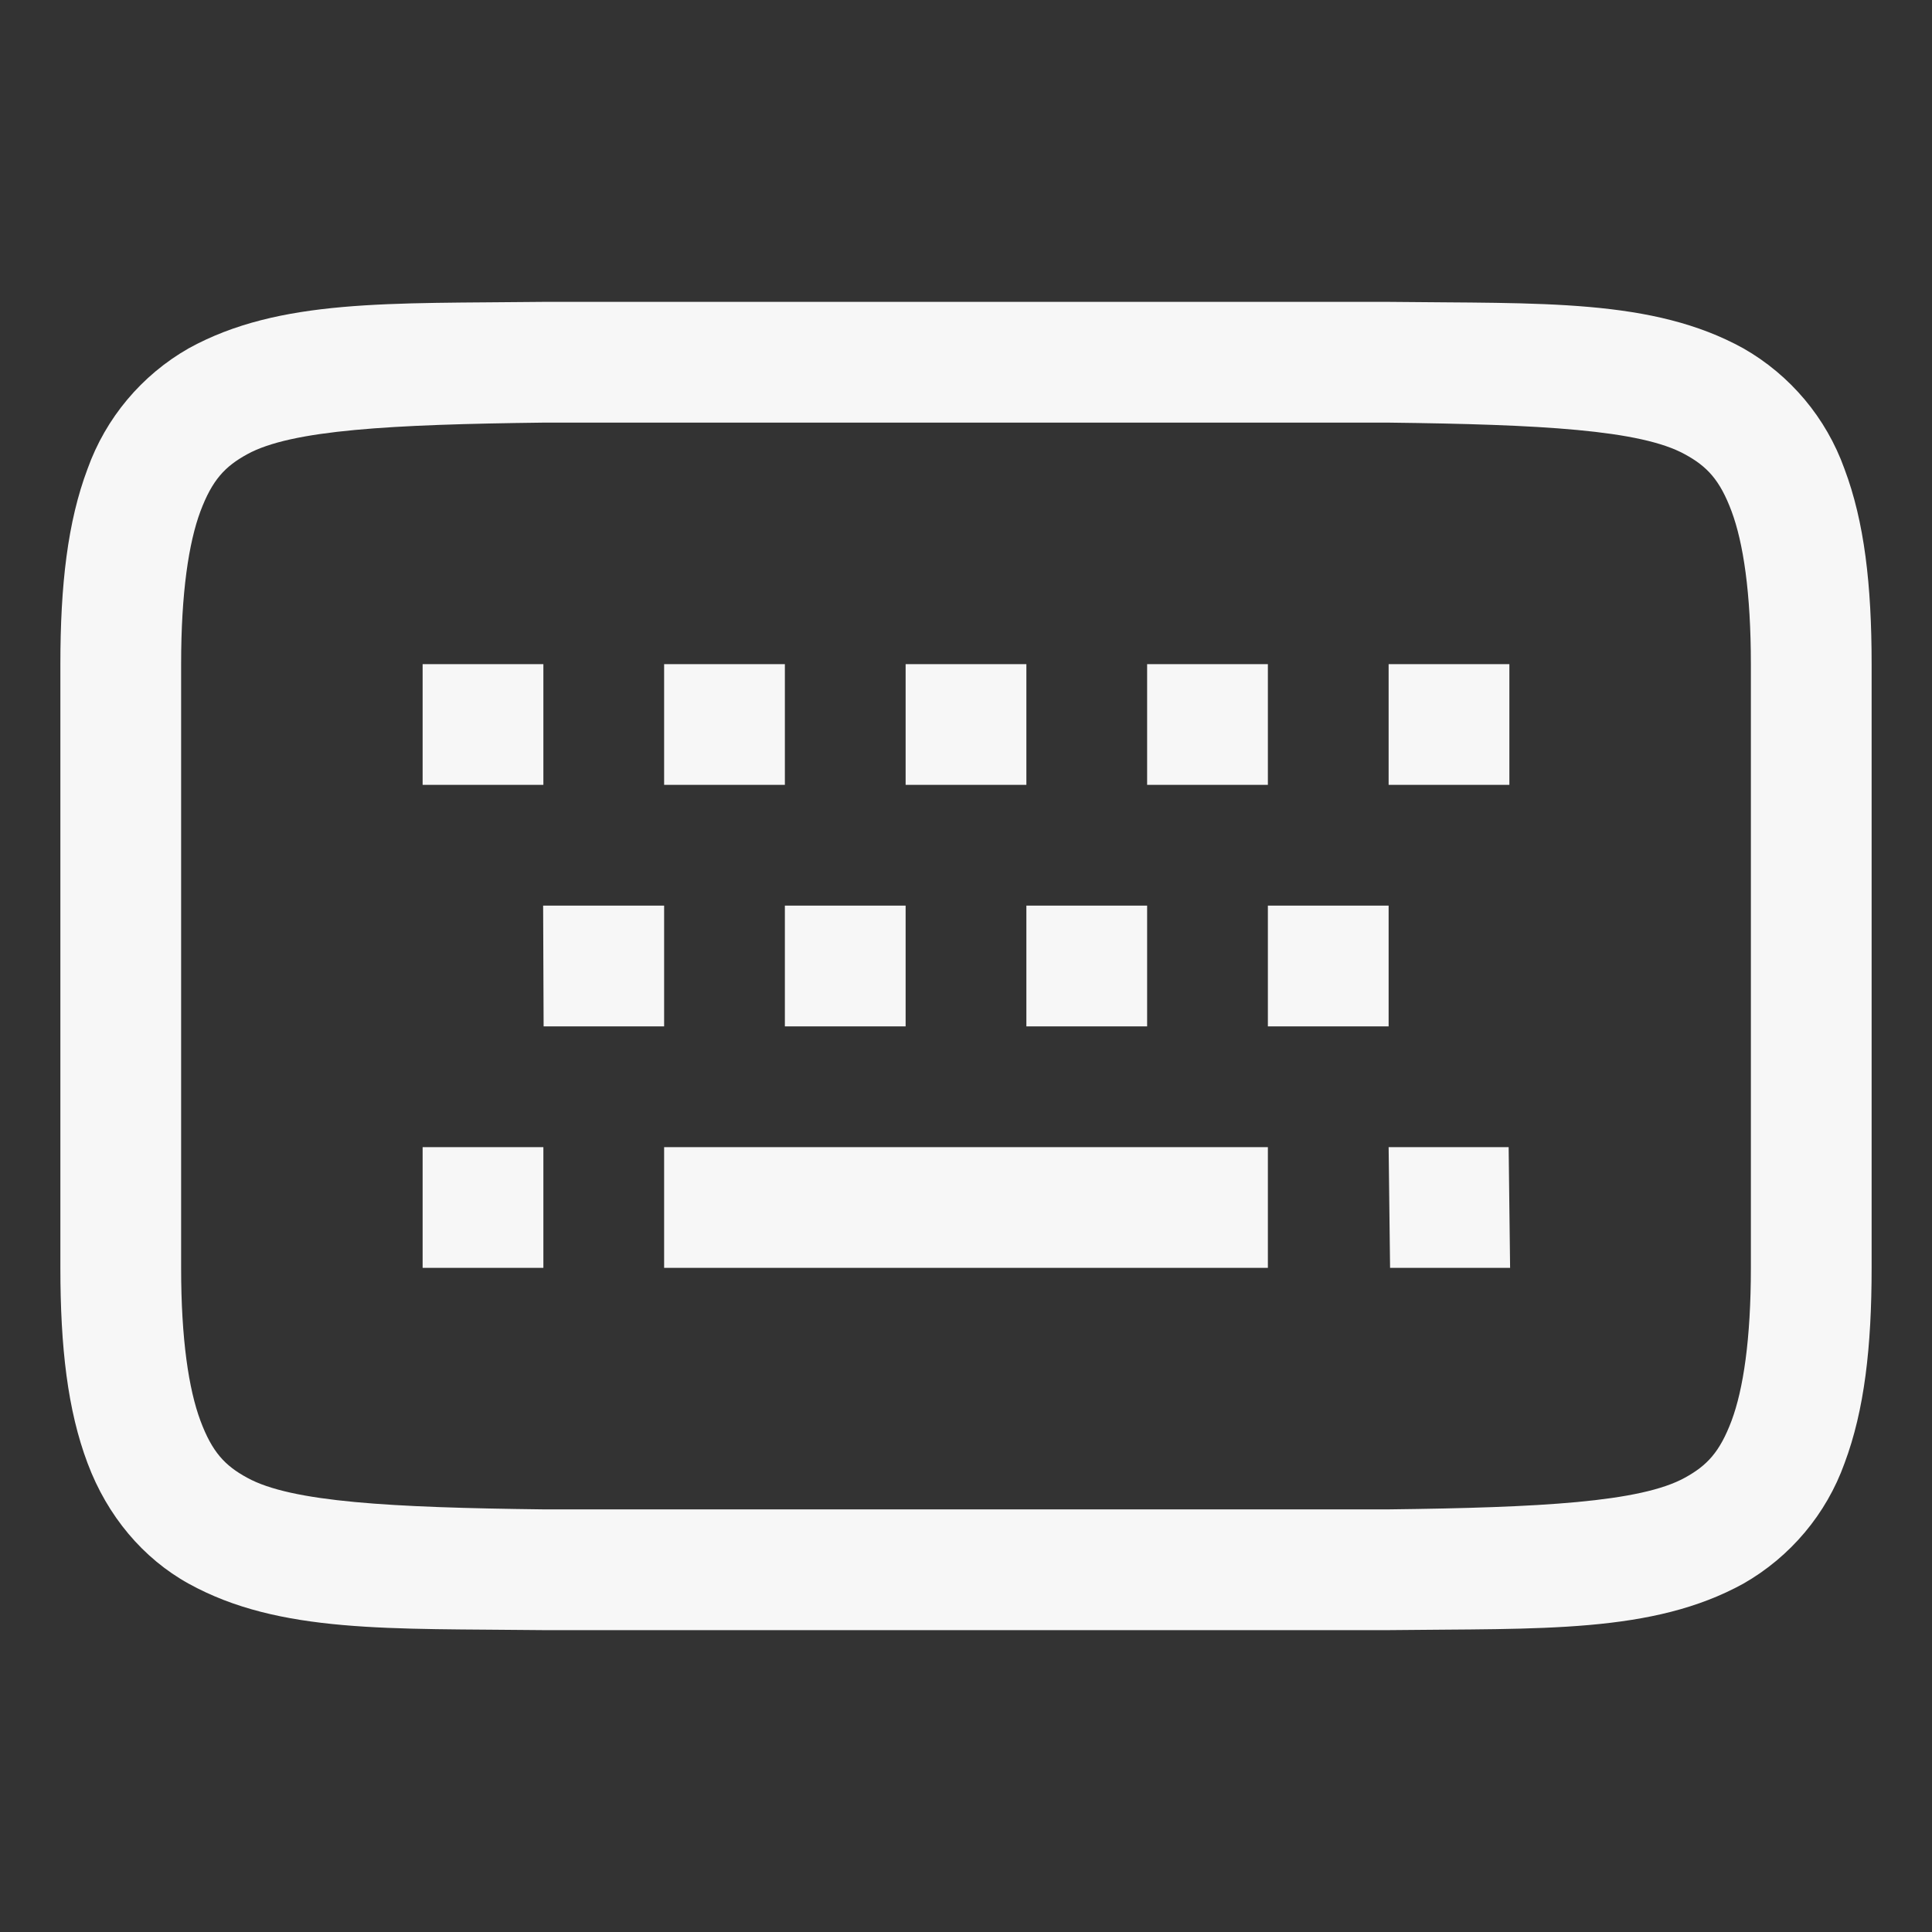 <?xml version="1.0" standalone="no"?><!-- Generator: Gravit.io --><svg xmlns="http://www.w3.org/2000/svg" xmlns:xlink="http://www.w3.org/1999/xlink" style="isolation:isolate" viewBox="0 0 16 16" width="16" height="16"><rect x="0" y="0" width="16" height="16" fill="#333333" stroke="none"/><defs><clipPath id="_clipPath_azG2z8cBtx0PQJKgvRt8MJBzdQz15lJ5"><rect width="16" height="16"/></clipPath></defs><g clip-path="url(#_clipPath_azG2z8cBtx0PQJKgvRt8MJBzdQz15lJ5)"><path d=" M 3.5 5.5 L 3.5 6.5 L 4.5 6.5 L 4.5 5.5 L 3.5 5.5 Z  M 5.5 5.5 L 5.5 6.5 L 6.5 6.5 L 6.5 5.5 L 5.5 5.5 Z  M 7.5 5.5 L 7.5 6.5 L 8.5 6.5 L 8.5 5.5 L 7.5 5.5 Z  M 9.5 5.5 L 9.5 6.5 L 10.5 6.5 L 10.5 5.5 L 9.5 5.5 Z  M 11.5 5.5 L 11.5 6.5 L 12.5 6.5 L 12.5 5.5 L 11.5 5.5 Z  M 4.498 7.5 L 4.502 8.5 L 5.5 8.5 L 5.5 7.5 L 4.498 7.5 Z  M 6.5 7.5 L 6.5 8.5 L 7.5 8.5 L 7.5 7.5 L 6.5 7.5 Z  M 8.5 7.5 L 8.5 8.5 L 9.5 8.5 L 9.5 7.5 L 8.5 7.5 Z  M 10.5 7.5 L 10.5 8.5 L 11.5 8.5 L 11.5 7.5 L 10.5 7.5 Z  M 3.5 9.5 L 3.5 10.5 L 4.5 10.5 L 4.5 9.5 L 3.5 9.5 Z  M 5.5 9.5 L 5.5 10.5 L 10.5 10.5 L 10.5 9.5 L 5.5 9.5 Z  M 11.5 9.5 L 11.512 10.5 L 12.506 10.5 L 12.494 9.5 L 11.5 9.5 Z  M 4.494 2.5 C 3.236 2.515 2.315 2.47 1.562 2.885 C 1.173 3.107 0.876 3.461 0.725 3.883 C 0.56 4.321 0.5 4.843 0.5 5.5 L 0.5 10.5 C 0.5 11.158 0.56 11.679 0.725 12.117 C 0.889 12.556 1.186 12.907 1.562 13.115 C 2.315 13.531 3.236 13.485 4.494 13.5 L 11.506 13.5 C 12.764 13.485 13.685 13.53 14.438 13.115 C 14.827 12.893 15.125 12.539 15.276 12.117 C 15.44 11.679 15.5 11.157 15.5 10.5 L 15.5 5.5 C 15.5 4.842 15.44 4.321 15.275 3.883 C 15.124 3.461 14.827 3.107 14.438 2.885 C 13.685 2.469 12.764 2.515 11.506 2.5 L 4.498 2.5 L 4.494 2.5 Z  M 4.5 3.5 L 11.5 3.5 C 12.759 3.515 13.587 3.56 13.953 3.762 C 14.137 3.862 14.243 3.974 14.34 4.234 C 14.437 4.494 14.5 4.908 14.5 5.5 L 14.5 10.5 C 14.5 11.092 14.437 11.506 14.34 11.766 C 14.242 12.026 14.137 12.137 13.953 12.238 C 13.587 12.44 12.759 12.485 11.5 12.5 L 4.5 12.5 C 3.241 12.485 2.413 12.44 2.047 12.238 C 1.863 12.138 1.757 12.026 1.66 11.766 C 1.563 11.506 1.5 11.092 1.5 10.5 L 1.5 5.5 C 1.5 4.908 1.563 4.494 1.66 4.234 C 1.758 3.974 1.863 3.863 2.047 3.762 C 2.413 3.56 3.241 3.515 4.5 3.5 Z " fill-rule="evenodd" fill="#F7F7F7"/><rect x="17.094" y="-0.094" width="4.625" height="3.594" transform="matrix(1,0,0,1,0,0)" fill="#F7F7F7"/></g></svg>